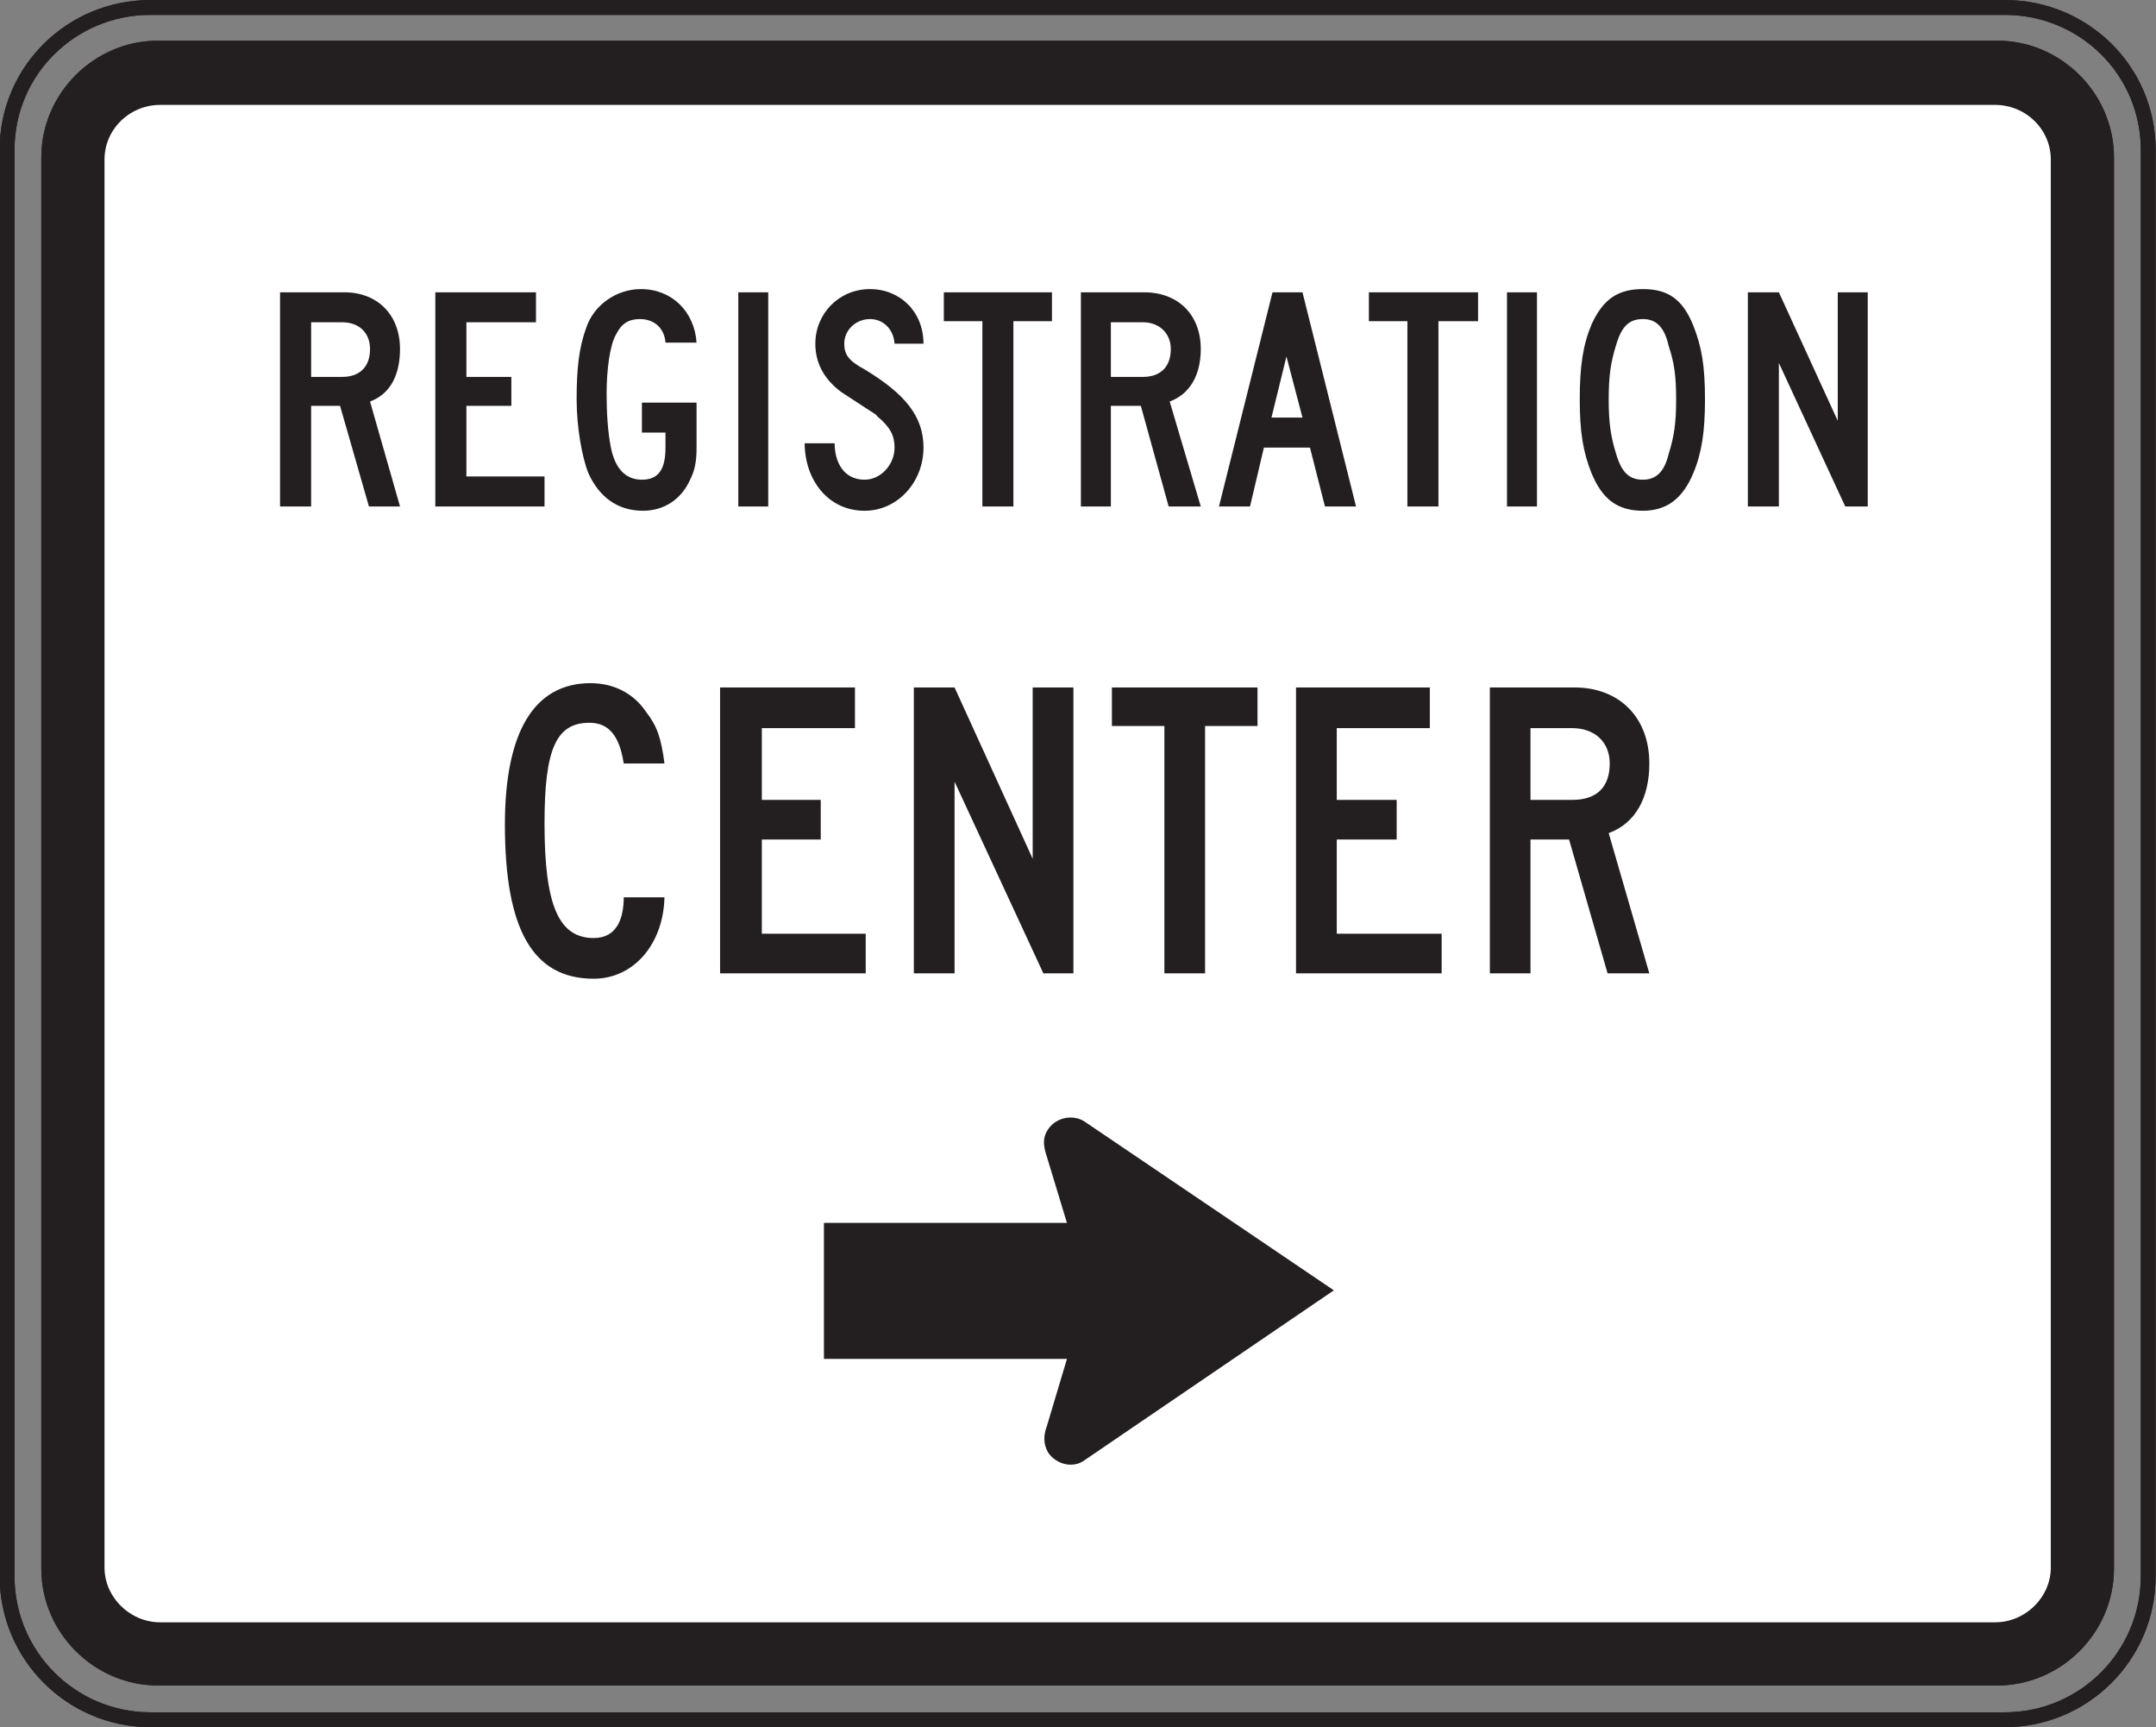 <?xml version="1.0" encoding="UTF-8" standalone="no"?>
<!-- Created with Inkscape (http://www.inkscape.org/) -->

<svg
   xmlns:dc="http://purl.org/dc/elements/1.1/"
   xmlns:cc="http://creativecommons.org/ns#"
   xmlns:rdf="http://www.w3.org/1999/02/22-rdf-syntax-ns#"
   xmlns:svg="http://www.w3.org/2000/svg"
   xmlns="http://www.w3.org/2000/svg"
   xmlns:sodipodi="http://sodipodi.sourceforge.net/DTD/sodipodi-0.dtd"
   xmlns:inkscape="http://www.inkscape.org/namespaces/inkscape"
   width="90.625"
   height="72.578"
   id="svg5536"
   version="1.1"
   inkscape:version="0.48.3.1 r9886"
   sodipodi:docname="New document 24">
  <rect width="100%" height="100%" fill="#808080" stroke="none"/>
  <defs
     id="defs5538" />
  <sodipodi:namedview
     id="base"
     pagecolor="#ffffff"
     bordercolor="#666666"
     borderopacity="1.0"
     inkscape:pageopacity="0.0"
     inkscape:pageshadow="2"
     inkscape:zoom="0.35"
     inkscape:cx="45.298125"
     inkscape:cy="36.288122"
     inkscape:document-units="px"
     inkscape:current-layer="layer1"
     showgrid="false"
     fit-margin-top="0"
     fit-margin-left="0"
     fit-margin-right="0"
     fit-margin-bottom="0"
     inkscape:window-width="451"
     inkscape:window-height="398"
     inkscape:window-x="125"
     inkscape:window-y="125"
     inkscape:window-maximized="0" />
  <g
     inkscape:label="Layer 1"
     inkscape:groupmode="layer"
     id="layer1"
     transform="translate(-329.702,-496.072)">
    <g
       id="g4259"
       transform="matrix(1.25,0,0,-1.25,336.03,496.385)">
      <path
         d="m 0,0 62.351,0 c 2.664,0 4.825,-2.124 4.825,-4.788 l 0,-47.952 c 0,-2.664 -2.161,-4.824 -4.825,-4.824 l -62.351,0 c -2.664,0 -4.824,2.16 -4.824,4.824 l 0,47.952 C -4.824,-2.124 -2.664,0 0,0 z"
         style="fill:none;stroke:#231f20;stroke-width:0.5;stroke-linecap:butt;stroke-linejoin:miter;stroke-miterlimit:4;stroke-opacity:1;stroke-dasharray:none"
         id="path4261"
         inkscape:connector-curvature="0" />
    </g>
    <g
       id="g4263"
       transform="matrix(1.25,0,0,-1.25,336.345,497.916)">
      <path
         d="m 0,0 61.847,0 c 2.088,0 3.817,-1.727 3.817,-3.815 l 0,-47.448 c 0,-2.088 -1.729,-3.816 -3.817,-3.816 l -61.847,0 c -2.088,0 -3.817,1.728 -3.817,3.816 l 0,47.448 C -3.817,-1.727 -2.088,0 0,0"
         style="fill:#231f20;fill-opacity:1;fill-rule:evenodd;stroke:none"
         id="path4265"
         inkscape:connector-curvature="0" />
    </g>
    <g
       id="g4267"
       transform="matrix(1.25,0,0,-1.25,336.345,497.916)">
      <path
         d="m 0,0 61.847,0 c 2.088,0 3.817,-1.727 3.817,-3.815 l 0,-47.448 c 0,-2.088 -1.729,-3.816 -3.817,-3.816 l -61.847,0 c -2.088,0 -3.817,1.728 -3.817,3.816 l 0,47.448 C -3.817,-1.727 -2.088,0 0,0 z"
         style="fill:none;stroke:#231f20;stroke-width:0.216;stroke-linecap:butt;stroke-linejoin:miter;stroke-miterlimit:4;stroke-opacity:1;stroke-dasharray:none"
         id="path4269"
         inkscape:connector-curvature="0" />
    </g>
    <g
       id="g4271"
       transform="matrix(1.25,0,0,-1.25,336.435,500.345)">
      <path
         d="m 0,0 61.705,0 c 1.08,0 1.979,-0.864 1.979,-1.944 l 0,-47.34 c 0,-1.044 -0.899,-1.944 -1.979,-1.944 l -61.705,0 c -1.08,0 -1.98,0.9 -1.98,1.944 l 0,47.34 C -1.98,-0.864 -1.08,0 0,0"
         style="fill:#ffffff;fill-opacity:1;fill-rule:evenodd;stroke:none"
         id="path4273"
         inkscape:connector-curvature="0" />
    </g>
    <g
       id="g4275"
       transform="matrix(1.25,0,0,-1.25,336.435,500.345)">
      <path
         d="m 0,0 61.705,0 c 1.08,0 1.979,-0.864 1.979,-1.944 l 0,-47.34 c 0,-1.044 -0.899,-1.944 -1.979,-1.944 l -61.705,0 c -1.08,0 -1.98,0.9 -1.98,1.944 l 0,47.34 C -1.98,-0.864 -1.08,0 0,0 z"
         style="fill:none;stroke:#231f20;stroke-width:0.216;stroke-linecap:butt;stroke-linejoin:miter;stroke-miterlimit:4;stroke-opacity:1;stroke-dasharray:none"
         id="path4277"
         inkscape:connector-curvature="0" />
    </g>
    <g
       id="g4279"
       transform="matrix(1.25,0,0,-1.25,408.21,517.355)">
      <path
         d="m 0,0 0,7.2 -1.008,0 0,-4.32 -1.98,4.32 -1.043,0 0,-7.2 1.043,0 0,4.824 L -0.756,0 0,0 z M -6.443,3.599 C -6.443,2.772 -6.516,2.34 -6.695,1.763 -6.84,1.152 -7.127,0.9 -7.561,0.9 c -0.466,0 -0.718,0.252 -0.898,0.863 -0.182,0.577 -0.252,1.045 -0.252,1.836 0,0.793 0.07,1.261 0.252,1.836 0.18,0.613 0.432,0.865 0.898,0.865 0.434,0 0.721,-0.252 0.866,-0.9 0.179,-0.54 0.252,-0.973 0.252,-1.801 m 0.97,0 c 0,1.117 -0.107,1.765 -0.394,2.485 -0.362,0.9 -0.865,1.224 -1.694,1.224 -0.828,0 -1.332,-0.324 -1.726,-1.188 -0.289,-0.685 -0.397,-1.404 -0.397,-2.521 0,-1.08 0.108,-1.763 0.397,-2.483 0.359,-0.864 0.863,-1.26 1.726,-1.26 0.793,0 1.332,0.396 1.694,1.26 0.287,0.684 0.394,1.403 0.394,2.483 m -5.65,3.601 -1.008,0 0,-7.2 1.008,0 0,7.2 z m -1.981,-0.972 0,0.972 -3.671,0 0,-0.972 1.295,0 0,-6.228 1.044,0 0,6.228 1.332,0 z m -5.904,-3.24 -1.043,0 0.504,2.052 0.539,-2.052 z M -17.207,0 l -1.801,7.2 -1.008,0 -1.8,-7.2 1.044,0 0.467,1.98 1.549,0 0.504,-1.98 1.045,0 z m -6.229,5.292 c 0,-0.576 -0.324,-0.936 -0.935,-0.936 l -1.08,0 0,1.836 1.08,0 c 0.539,0 0.935,-0.36 0.935,-0.9 M -22.428,0 -23.473,3.528 c 0.686,0.252 1.045,0.899 1.045,1.764 0,1.152 -0.756,1.908 -1.908,1.908 l -2.123,0 0,-7.2 1.008,0 0,3.383 1.008,0 0.935,-3.383 1.08,0 z m -5.004,6.228 0,0.972 -3.636,0 0,-0.972 1.296,0 0,-6.228 1.043,0 0,6.228 1.297,0 z m -4.32,-4.248 c 0,1.044 -0.611,1.8 -1.98,2.628 -0.54,0.288 -0.684,0.504 -0.684,0.864 0,0.468 0.396,0.828 0.865,0.828 0.432,0 0.791,-0.324 0.826,-0.828 l 0.973,0 c 0,1.079 -0.791,1.836 -1.799,1.836 -1.045,0 -1.838,-0.828 -1.838,-1.836 0,-0.648 0.289,-1.188 0.866,-1.621 1.476,-0.971 1.08,-0.683 1.224,-0.827 0.432,-0.36 0.574,-0.648 0.574,-1.044 0,-0.576 -0.466,-1.08 -1.007,-1.08 -0.719,0 -1.008,0.611 -1.008,1.224 l -1.008,0 c 0,-1.189 0.756,-2.268 2.016,-2.268 1.117,0 1.98,0.972 1.98,2.124 m -5.221,5.22 -1.007,0 0,-7.2 1.007,0 0,7.2 z m -2.41,-5.22 0,1.512 -1.838,0 0,-1.008 0.793,0 0,-0.504 c 0,-0.756 -0.252,-1.08 -0.793,-1.08 -0.539,0 -0.898,0.359 -1.043,1.08 -0.107,0.539 -0.144,1.188 -0.144,1.8 0,0.828 0.109,1.655 0.324,2.016 0.18,0.36 0.432,0.504 0.793,0.504 0.504,0 0.828,-0.324 0.863,-0.792 l 1.045,0 c -0.072,1.043 -0.828,1.8 -1.873,1.8 -0.828,0 -1.584,-0.541 -1.836,-1.297 -0.252,-0.683 -0.324,-1.403 -0.324,-2.412 0,-0.935 0.18,-1.943 0.396,-2.483 0.36,-0.792 0.973,-1.26 1.836,-1.26 0.721,0 1.295,0.396 1.584,1.044 0.145,0.287 0.217,0.576 0.217,1.08 M -44.496,0 l 0,1.008 -2.627,0 0,2.375 1.512,0 0,0.973 -1.512,0 0,1.836 2.34,0 0,1.008 -3.385,0 0,-7.2 3.672,0 z m -5.867,5.292 c 0,-0.576 -0.325,-0.936 -0.936,-0.936 l -1.045,0 0,1.836 1.045,0 c 0.574,0 0.936,-0.36 0.936,-0.9 M -49.355,0 -50.363,3.528 c 0.683,0.252 1.008,0.899 1.008,1.764 0,1.152 -0.756,1.908 -1.874,1.908 l -2.16,0 0,-7.2 1.045,0 0,3.383 0.973,0 L -50.4,0 l 1.045,0 z"
         style="fill:#231f20;fill-opacity:1;fill-rule:evenodd;stroke:none"
         id="path4281"
         inkscape:connector-curvature="0" />
    </g>
    <g
       id="g4283"
       transform="matrix(1.25,0,0,-1.25,397.365,528.155)">
      <path
         d="m 0,0 c 0,-0.792 -0.431,-1.224 -1.26,-1.224 l -1.404,0 0,2.412 1.404,0 C -0.504,1.188 0,0.72 0,0 m 1.332,-7.056 -1.367,4.715 c 0.898,0.324 1.367,1.189 1.367,2.341 0,1.548 -1.008,2.556 -2.519,2.556 l -2.844,0 0,-9.612 1.367,0 0,4.5 1.297,0 1.295,-4.5 1.404,0 z m -6.984,0 0,1.332 -3.527,0 0,3.168 2.015,0 0,1.332 -2.015,0 0,2.412 3.13,0 0,1.368 -4.5,0 0,-9.612 4.897,0 z m -6.192,8.316 0,1.296 -4.896,0 0,-1.296 1.764,0 0,-8.316 1.369,0 0,8.316 1.763,0 z m -6.191,-8.316 0,9.612 -1.369,0 0,-5.76 -2.627,5.76 -1.369,0 0,-9.612 1.369,0 0,6.444 2.986,-6.444 1.01,0 z m -6.984,0 0,1.332 -3.493,0 0,3.168 1.981,0 0,1.332 -1.981,0 0,2.412 3.131,0 0,1.368 -4.535,0 0,-9.612 4.897,0 z M -31.787,0 c -0.109,0.864 -0.252,1.26 -0.613,1.728 -0.432,0.648 -1.115,0.972 -1.871,0.972 -1.908,0 -2.881,-1.656 -2.881,-4.752 0,-3.528 0.935,-5.184 2.988,-5.184 1.332,0 2.34,1.152 2.377,2.736 l -1.369,0 c 0,-0.685 -0.215,-1.368 -1.008,-1.368 -1.187,0 -1.656,1.116 -1.656,3.851 0,2.521 0.396,3.385 1.512,3.385 0.648,0 1.007,-0.432 1.152,-1.368 l 1.369,0 z"
         style="fill:#231f20;fill-opacity:1;fill-rule:evenodd;stroke:none"
         id="path4285"
         inkscape:connector-curvature="0" />
    </g>
    <g
       id="g4287"
       transform="matrix(1.25,0,0,-1.25,375.224,543.32)">
      <path
         d="M 0,0 8.244,-5.58 0,-11.196 c -0.322,-0.252 -0.826,-0.144 -1.078,0.216 -0.144,0.252 -0.144,0.504 -0.037,0.792 l 0.721,2.412 -8.209,0 0,4.356 8.209,0 -0.721,2.375 c -0.107,0.325 -0.144,0.576 0.037,0.828 C -0.826,0.144 -0.322,0.216 0,0"
         style="fill:#231f20;fill-opacity:1;fill-rule:evenodd;stroke:none"
         id="path4289"
         inkscape:connector-curvature="0" />
    </g>
    <g
       id="g4291"
       transform="matrix(1.25,0,0,-1.25,375.224,543.32)">
      <path
         d="M 0,0 8.244,-5.58 0,-11.196 c -0.322,-0.252 -0.826,-0.144 -1.078,0.216 -0.144,0.252 -0.144,0.504 -0.037,0.792 l 0.721,2.412 -8.209,0 0,4.356 8.209,0 -0.721,2.375 c -0.107,0.325 -0.144,0.576 0.037,0.828 C -0.826,0.144 -0.322,0.216 0,0 z"
         style="fill:none;stroke:#231f20;stroke-width:0.216;stroke-linecap:butt;stroke-linejoin:miter;stroke-miterlimit:4;stroke-opacity:1;stroke-dasharray:none"
         id="path4293"
         inkscape:connector-curvature="0" />
    </g>
    <g
       transform="matrix(1.25,0,0,-1.25,336.03,496.385)"
       id="g5585">
      <path
         inkscape:connector-curvature="0"
         id="path5587"
         style="fill:none;stroke:#231f20;stroke-width:0.5;stroke-linecap:butt;stroke-linejoin:miter;stroke-miterlimit:4;stroke-opacity:1;stroke-dasharray:none"
         d="m 0,0 62.351,0 c 2.664,0 4.825,-2.124 4.825,-4.788 l 0,-47.952 c 0,-2.664 -2.161,-4.824 -4.825,-4.824 l -62.351,0 c -2.664,0 -4.824,2.16 -4.824,4.824 l 0,47.952 C -4.824,-2.124 -2.664,0 0,0 z" />
    </g>
    <g
       transform="matrix(1.25,0,0,-1.25,336.345,497.916)"
       id="g5589">
      <path
         inkscape:connector-curvature="0"
         id="path5591"
         style="fill:#231f20;fill-opacity:1;fill-rule:evenodd;stroke:none"
         d="m 0,0 61.847,0 c 2.088,0 3.817,-1.727 3.817,-3.815 l 0,-47.448 c 0,-2.088 -1.729,-3.816 -3.817,-3.816 l -61.847,0 c -2.088,0 -3.817,1.728 -3.817,3.816 l 0,47.448 C -3.817,-1.727 -2.088,0 0,0" />
    </g>
    <g
       transform="matrix(1.25,0,0,-1.25,336.345,497.916)"
       id="g5593">
      <path
         inkscape:connector-curvature="0"
         id="path5595"
         style="fill:none;stroke:#231f20;stroke-width:0.216;stroke-linecap:butt;stroke-linejoin:miter;stroke-miterlimit:4;stroke-opacity:1;stroke-dasharray:none"
         d="m 0,0 61.847,0 c 2.088,0 3.817,-1.727 3.817,-3.815 l 0,-47.448 c 0,-2.088 -1.729,-3.816 -3.817,-3.816 l -61.847,0 c -2.088,0 -3.817,1.728 -3.817,3.816 l 0,47.448 C -3.817,-1.727 -2.088,0 0,0 z" />
    </g>
    <g
       transform="matrix(1.25,0,0,-1.25,336.435,500.345)"
       id="g5597">
      <path
         inkscape:connector-curvature="0"
         id="path5599"
         style="fill:#ffffff;fill-opacity:1;fill-rule:evenodd;stroke:none"
         d="m 0,0 61.705,0 c 1.08,0 1.979,-0.864 1.979,-1.944 l 0,-47.34 c 0,-1.044 -0.899,-1.944 -1.979,-1.944 l -61.705,0 c -1.08,0 -1.98,0.9 -1.98,1.944 l 0,47.34 C -1.98,-0.864 -1.08,0 0,0" />
    </g>
    <g
       transform="matrix(1.25,0,0,-1.25,336.435,500.345)"
       id="g5601">
      <path
         inkscape:connector-curvature="0"
         id="path5603"
         style="fill:none;stroke:#231f20;stroke-width:0.216;stroke-linecap:butt;stroke-linejoin:miter;stroke-miterlimit:4;stroke-opacity:1;stroke-dasharray:none"
         d="m 0,0 61.705,0 c 1.08,0 1.979,-0.864 1.979,-1.944 l 0,-47.34 c 0,-1.044 -0.899,-1.944 -1.979,-1.944 l -61.705,0 c -1.08,0 -1.98,0.9 -1.98,1.944 l 0,47.34 C -1.98,-0.864 -1.08,0 0,0 z" />
    </g>
    <g
       transform="matrix(1.25,0,0,-1.25,408.21,517.355)"
       id="g5605">
      <path
         inkscape:connector-curvature="0"
         id="path5607"
         style="fill:#231f20;fill-opacity:1;fill-rule:evenodd;stroke:none"
         d="m 0,0 0,7.2 -1.008,0 0,-4.32 -1.98,4.32 -1.043,0 0,-7.2 1.043,0 0,4.824 L -0.756,0 0,0 z M -6.443,3.599 C -6.443,2.772 -6.516,2.34 -6.695,1.763 -6.84,1.152 -7.127,0.9 -7.561,0.9 c -0.466,0 -0.718,0.252 -0.898,0.863 -0.182,0.577 -0.252,1.045 -0.252,1.836 0,0.793 0.07,1.261 0.252,1.836 0.18,0.613 0.432,0.865 0.898,0.865 0.434,0 0.721,-0.252 0.866,-0.9 0.179,-0.54 0.252,-0.973 0.252,-1.801 m 0.97,0 c 0,1.117 -0.107,1.765 -0.394,2.485 -0.362,0.9 -0.865,1.224 -1.694,1.224 -0.828,0 -1.332,-0.324 -1.726,-1.188 -0.289,-0.685 -0.397,-1.404 -0.397,-2.521 0,-1.08 0.108,-1.763 0.397,-2.483 0.359,-0.864 0.863,-1.26 1.726,-1.26 0.793,0 1.332,0.396 1.694,1.26 0.287,0.684 0.394,1.403 0.394,2.483 m -5.65,3.601 -1.008,0 0,-7.2 1.008,0 0,7.2 z m -1.981,-0.972 0,0.972 -3.671,0 0,-0.972 1.295,0 0,-6.228 1.044,0 0,6.228 1.332,0 z m -5.904,-3.24 -1.043,0 0.504,2.052 0.539,-2.052 z M -17.207,0 l -1.801,7.2 -1.008,0 -1.8,-7.2 1.044,0 0.467,1.98 1.549,0 0.504,-1.98 1.045,0 z m -6.229,5.292 c 0,-0.576 -0.324,-0.936 -0.935,-0.936 l -1.08,0 0,1.836 1.08,0 c 0.539,0 0.935,-0.36 0.935,-0.9 M -22.428,0 -23.473,3.528 c 0.686,0.252 1.045,0.899 1.045,1.764 0,1.152 -0.756,1.908 -1.908,1.908 l -2.123,0 0,-7.2 1.008,0 0,3.383 1.008,0 0.935,-3.383 1.08,0 z m -5.004,6.228 0,0.972 -3.636,0 0,-0.972 1.296,0 0,-6.228 1.043,0 0,6.228 1.297,0 z m -4.32,-4.248 c 0,1.044 -0.611,1.8 -1.98,2.628 -0.54,0.288 -0.684,0.504 -0.684,0.864 0,0.468 0.396,0.828 0.865,0.828 0.432,0 0.791,-0.324 0.826,-0.828 l 0.973,0 c 0,1.079 -0.791,1.836 -1.799,1.836 -1.045,0 -1.838,-0.828 -1.838,-1.836 0,-0.648 0.289,-1.188 0.866,-1.621 1.476,-0.971 1.08,-0.683 1.224,-0.827 0.432,-0.36 0.574,-0.648 0.574,-1.044 0,-0.576 -0.466,-1.08 -1.007,-1.08 -0.719,0 -1.008,0.611 -1.008,1.224 l -1.008,0 c 0,-1.189 0.756,-2.268 2.016,-2.268 1.117,0 1.98,0.972 1.98,2.124 m -5.221,5.22 -1.007,0 0,-7.2 1.007,0 0,7.2 z m -2.41,-5.22 0,1.512 -1.838,0 0,-1.008 0.793,0 0,-0.504 c 0,-0.756 -0.252,-1.08 -0.793,-1.08 -0.539,0 -0.898,0.359 -1.043,1.08 -0.107,0.539 -0.144,1.188 -0.144,1.8 0,0.828 0.109,1.655 0.324,2.016 0.18,0.36 0.432,0.504 0.793,0.504 0.504,0 0.828,-0.324 0.863,-0.792 l 1.045,0 c -0.072,1.043 -0.828,1.8 -1.873,1.8 -0.828,0 -1.584,-0.541 -1.836,-1.297 -0.252,-0.683 -0.324,-1.403 -0.324,-2.412 0,-0.935 0.18,-1.943 0.396,-2.483 0.36,-0.792 0.973,-1.26 1.836,-1.26 0.721,0 1.295,0.396 1.584,1.044 0.145,0.287 0.217,0.576 0.217,1.08 M -44.496,0 l 0,1.008 -2.627,0 0,2.375 1.512,0 0,0.973 -1.512,0 0,1.836 2.34,0 0,1.008 -3.385,0 0,-7.2 3.672,0 z m -5.867,5.292 c 0,-0.576 -0.325,-0.936 -0.936,-0.936 l -1.045,0 0,1.836 1.045,0 c 0.574,0 0.936,-0.36 0.936,-0.9 M -49.355,0 -50.363,3.528 c 0.683,0.252 1.008,0.899 1.008,1.764 0,1.152 -0.756,1.908 -1.874,1.908 l -2.16,0 0,-7.2 1.045,0 0,3.383 0.973,0 L -50.4,0 l 1.045,0 z" />
    </g>
    <g
       transform="matrix(1.25,0,0,-1.25,397.365,528.155)"
       id="g5609">
      <path
         inkscape:connector-curvature="0"
         id="path5611"
         style="fill:#231f20;fill-opacity:1;fill-rule:evenodd;stroke:none"
         d="m 0,0 c 0,-0.792 -0.431,-1.224 -1.26,-1.224 l -1.404,0 0,2.412 1.404,0 C -0.504,1.188 0,0.72 0,0 m 1.332,-7.056 -1.367,4.715 c 0.898,0.324 1.367,1.189 1.367,2.341 0,1.548 -1.008,2.556 -2.519,2.556 l -2.844,0 0,-9.612 1.367,0 0,4.5 1.297,0 1.295,-4.5 1.404,0 z m -6.984,0 0,1.332 -3.527,0 0,3.168 2.015,0 0,1.332 -2.015,0 0,2.412 3.13,0 0,1.368 -4.5,0 0,-9.612 4.897,0 z m -6.192,8.316 0,1.296 -4.896,0 0,-1.296 1.764,0 0,-8.316 1.369,0 0,8.316 1.763,0 z m -6.191,-8.316 0,9.612 -1.369,0 0,-5.76 -2.627,5.76 -1.369,0 0,-9.612 1.369,0 0,6.444 2.986,-6.444 1.01,0 z m -6.984,0 0,1.332 -3.493,0 0,3.168 1.981,0 0,1.332 -1.981,0 0,2.412 3.131,0 0,1.368 -4.535,0 0,-9.612 4.897,0 z M -31.787,0 c -0.109,0.864 -0.252,1.26 -0.613,1.728 -0.432,0.648 -1.115,0.972 -1.871,0.972 -1.908,0 -2.881,-1.656 -2.881,-4.752 0,-3.528 0.935,-5.184 2.988,-5.184 1.332,0 2.34,1.152 2.377,2.736 l -1.369,0 c 0,-0.685 -0.215,-1.368 -1.008,-1.368 -1.187,0 -1.656,1.116 -1.656,3.851 0,2.521 0.396,3.385 1.512,3.385 0.648,0 1.007,-0.432 1.152,-1.368 l 1.369,0 z" />
    </g>
    <g
       transform="matrix(1.25,0,0,-1.25,375.224,543.32)"
       id="g5613">
      <path
         inkscape:connector-curvature="0"
         id="path5615"
         style="fill:#231f20;fill-opacity:1;fill-rule:evenodd;stroke:none"
         d="M 0,0 8.244,-5.58 0,-11.196 c -0.322,-0.252 -0.826,-0.144 -1.078,0.216 -0.144,0.252 -0.144,0.504 -0.037,0.792 l 0.721,2.412 -8.209,0 0,4.356 8.209,0 -0.721,2.375 c -0.107,0.325 -0.144,0.576 0.037,0.828 C -0.826,0.144 -0.322,0.216 0,0" />
    </g>
    <g
       transform="matrix(1.25,0,0,-1.25,375.224,543.32)"
       id="g5617">
      <path
         inkscape:connector-curvature="0"
         id="path5619"
         style="fill:none;stroke:#231f20;stroke-width:0.216;stroke-linecap:butt;stroke-linejoin:miter;stroke-miterlimit:4;stroke-opacity:1;stroke-dasharray:none"
         d="M 0,0 8.244,-5.58 0,-11.196 c -0.322,-0.252 -0.826,-0.144 -1.078,0.216 -0.144,0.252 -0.144,0.504 -0.037,0.792 l 0.721,2.412 -8.209,0 0,4.356 8.209,0 -0.721,2.375 c -0.107,0.325 -0.144,0.576 0.037,0.828 C -0.826,0.144 -0.322,0.216 0,0 z" />
    </g>
  </g>
</svg>
